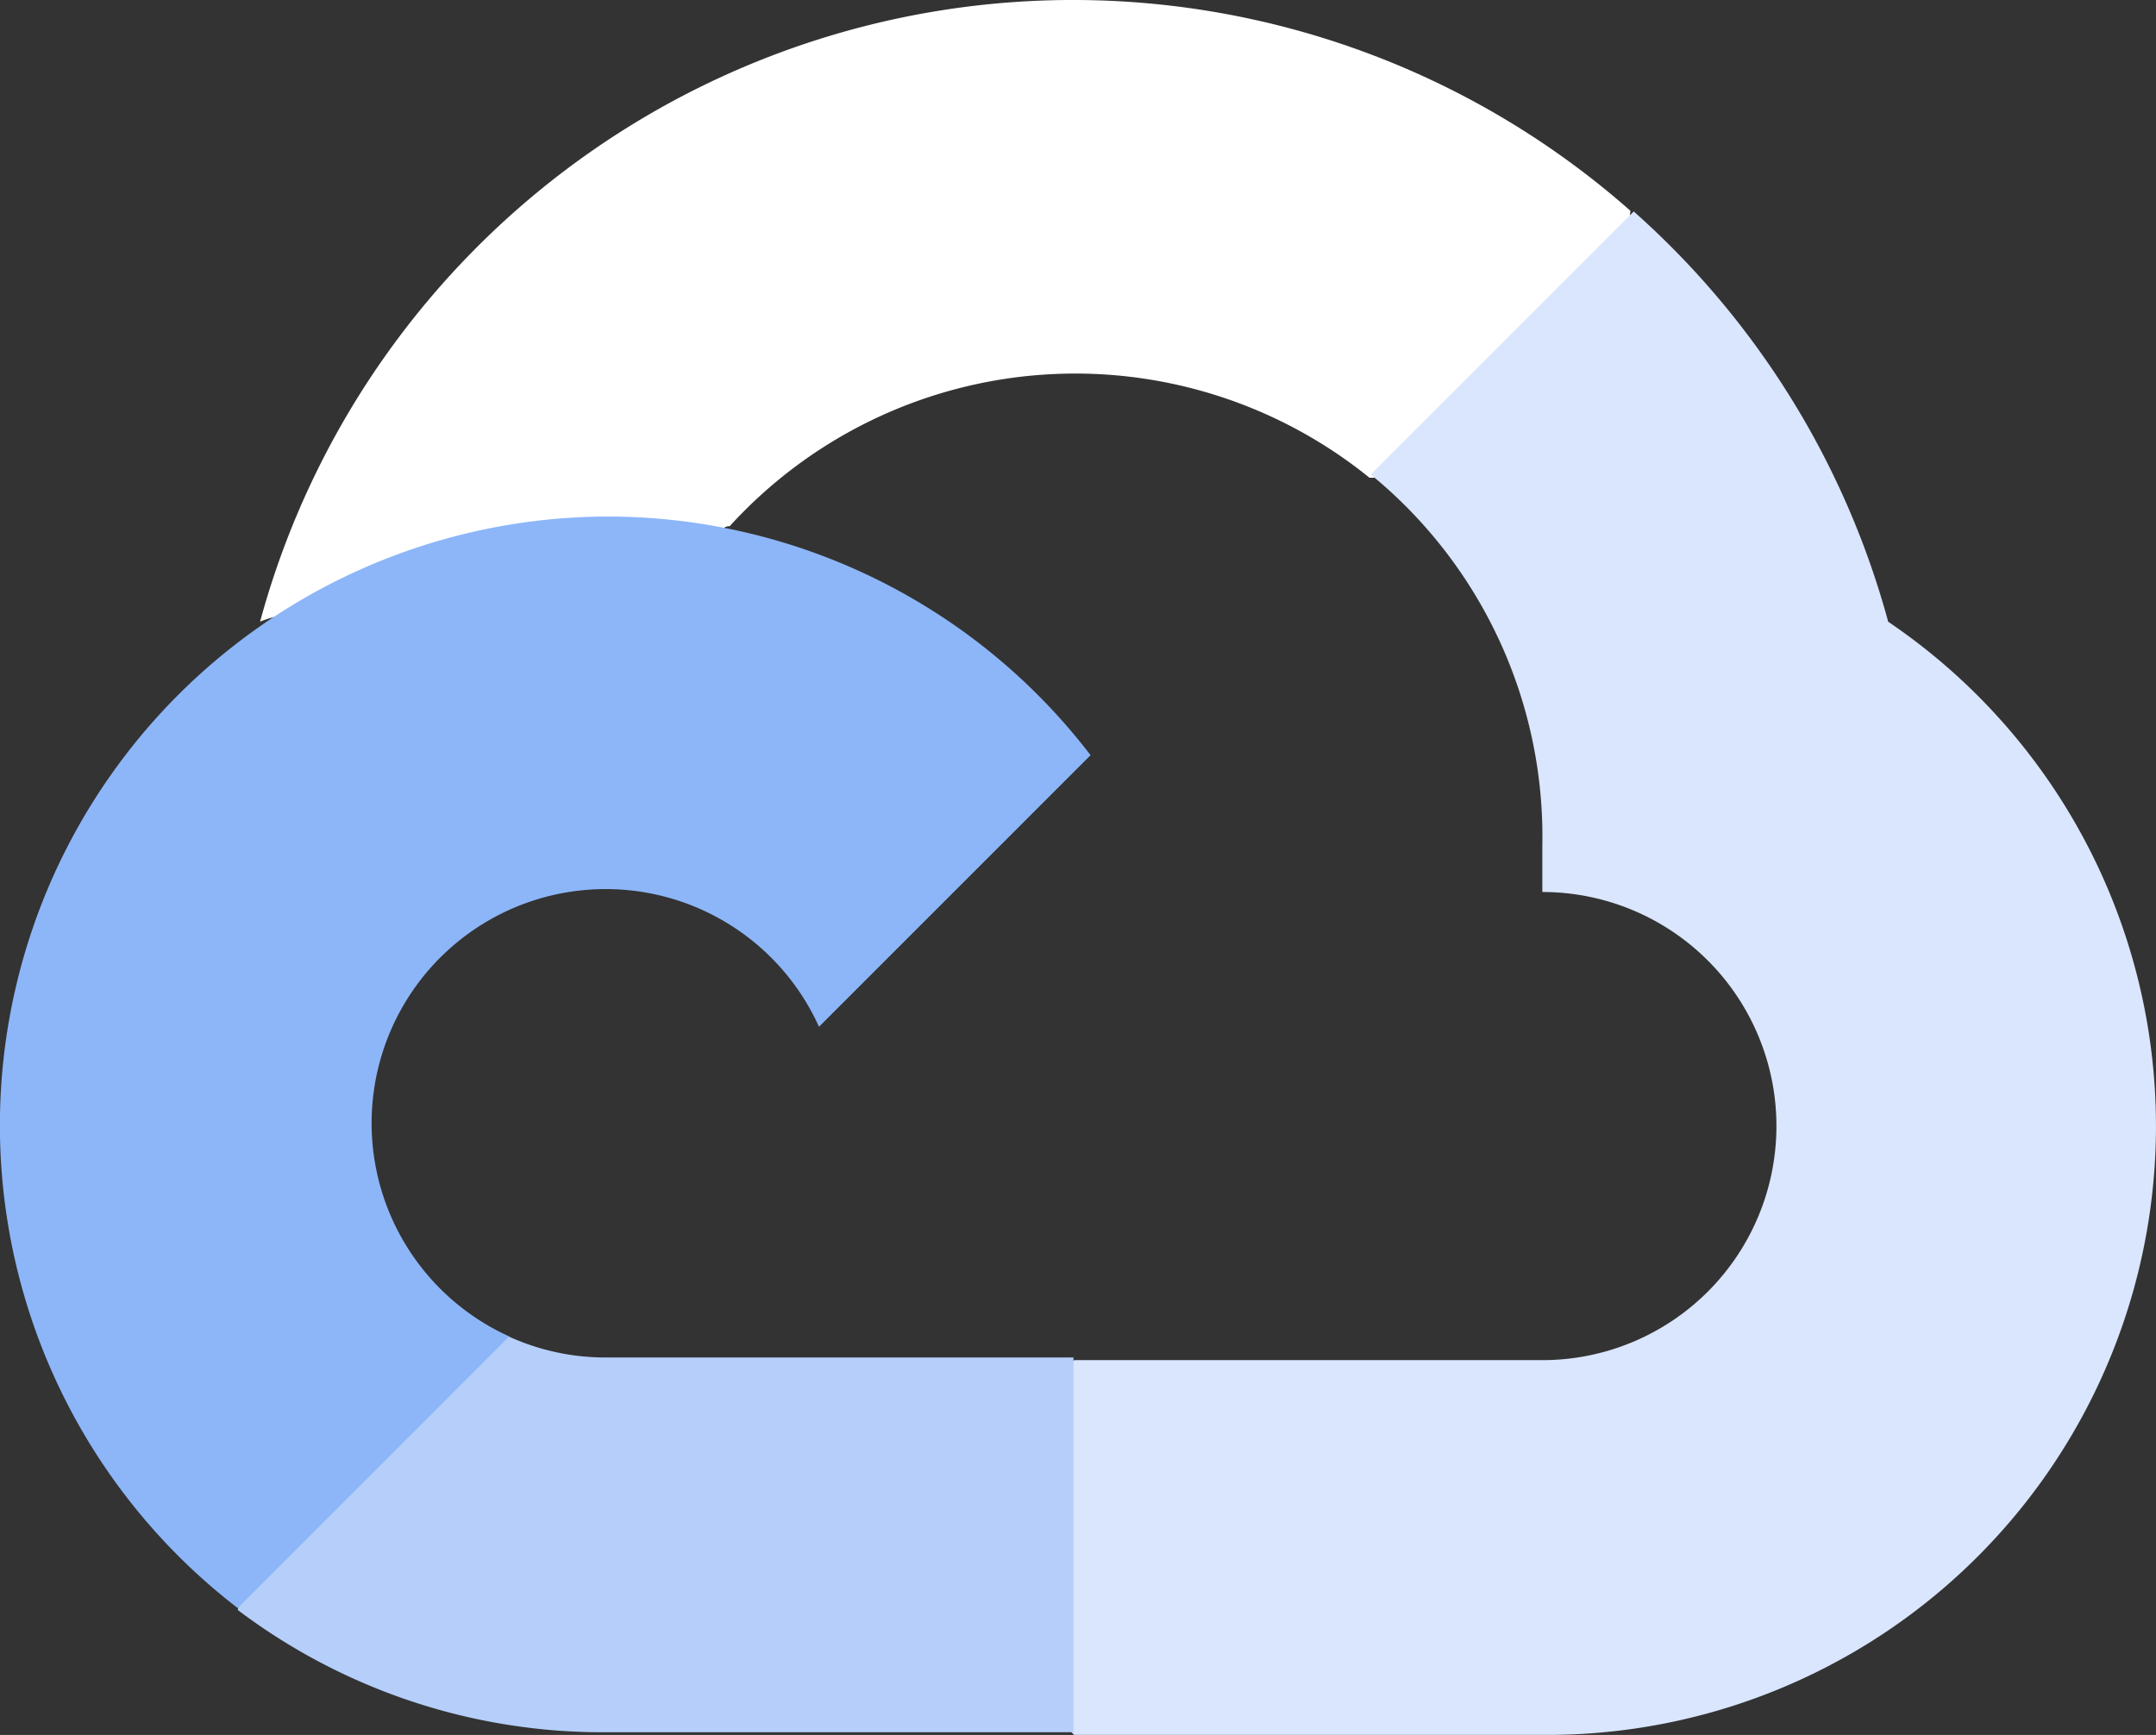 <svg id="Group_152" data-name="Group 152" xmlns="http://www.w3.org/2000/svg" width="103.885" height="83.603" viewBox="0 0 103.885 83.603">
  <rect x="0" y="0" width="103.885" height="83.603" fill="#333333" stroke="none"/>
  <g id="Group_149" data-name="Group 149">
    <path id="Path_184" data-name="Path 184" d="M58.387,23.166h3.168l9.03-9.03.444-3.834A40.587,40.587,0,0,0,5,30.1a4.911,4.911,0,0,1,3.168-.19l18.06-2.978s.919-1.521,1.394-1.426a22.527,22.527,0,0,1,30.828-2.345Z" transform="translate(7.532 -0.144)" fill="#fff"/>
    <path id="Path_185" data-name="Path 185" d="M58.144,23.131A40.682,40.682,0,0,0,45.883,3.36L33.209,16.034a22.527,22.527,0,0,1,8.27,17.87v2.25a11.279,11.279,0,1,1,0,22.559H18.92l-2.25,2.281V74.522l2.25,2.25H41.478A29.339,29.339,0,0,0,58.144,23.131Z" transform="translate(32.837 6.83)" fill="#d9e6fd"/>
    <path id="Path_186" data-name="Path 186" d="M22.371,39.543H44.93V21.483H22.371a11.213,11.213,0,0,1-4.655-1.013l-3.171.981-9.093,9.03L4.66,33.65a29.181,29.181,0,0,0,17.711,5.893Z" transform="translate(6.795 43.932)" fill="#b5cffa"/>
    <path id="Path_187" data-name="Path 187" d="M30.211,8A29.339,29.339,0,0,0,12.5,60.6L25.585,47.51A11.279,11.279,0,1,1,40.508,32.587L53.593,19.5A29.308,29.308,0,0,0,30.211,8Z" transform="translate(-1.045 16.891)" fill="#8db6f9"/>
  </g>
</svg>
